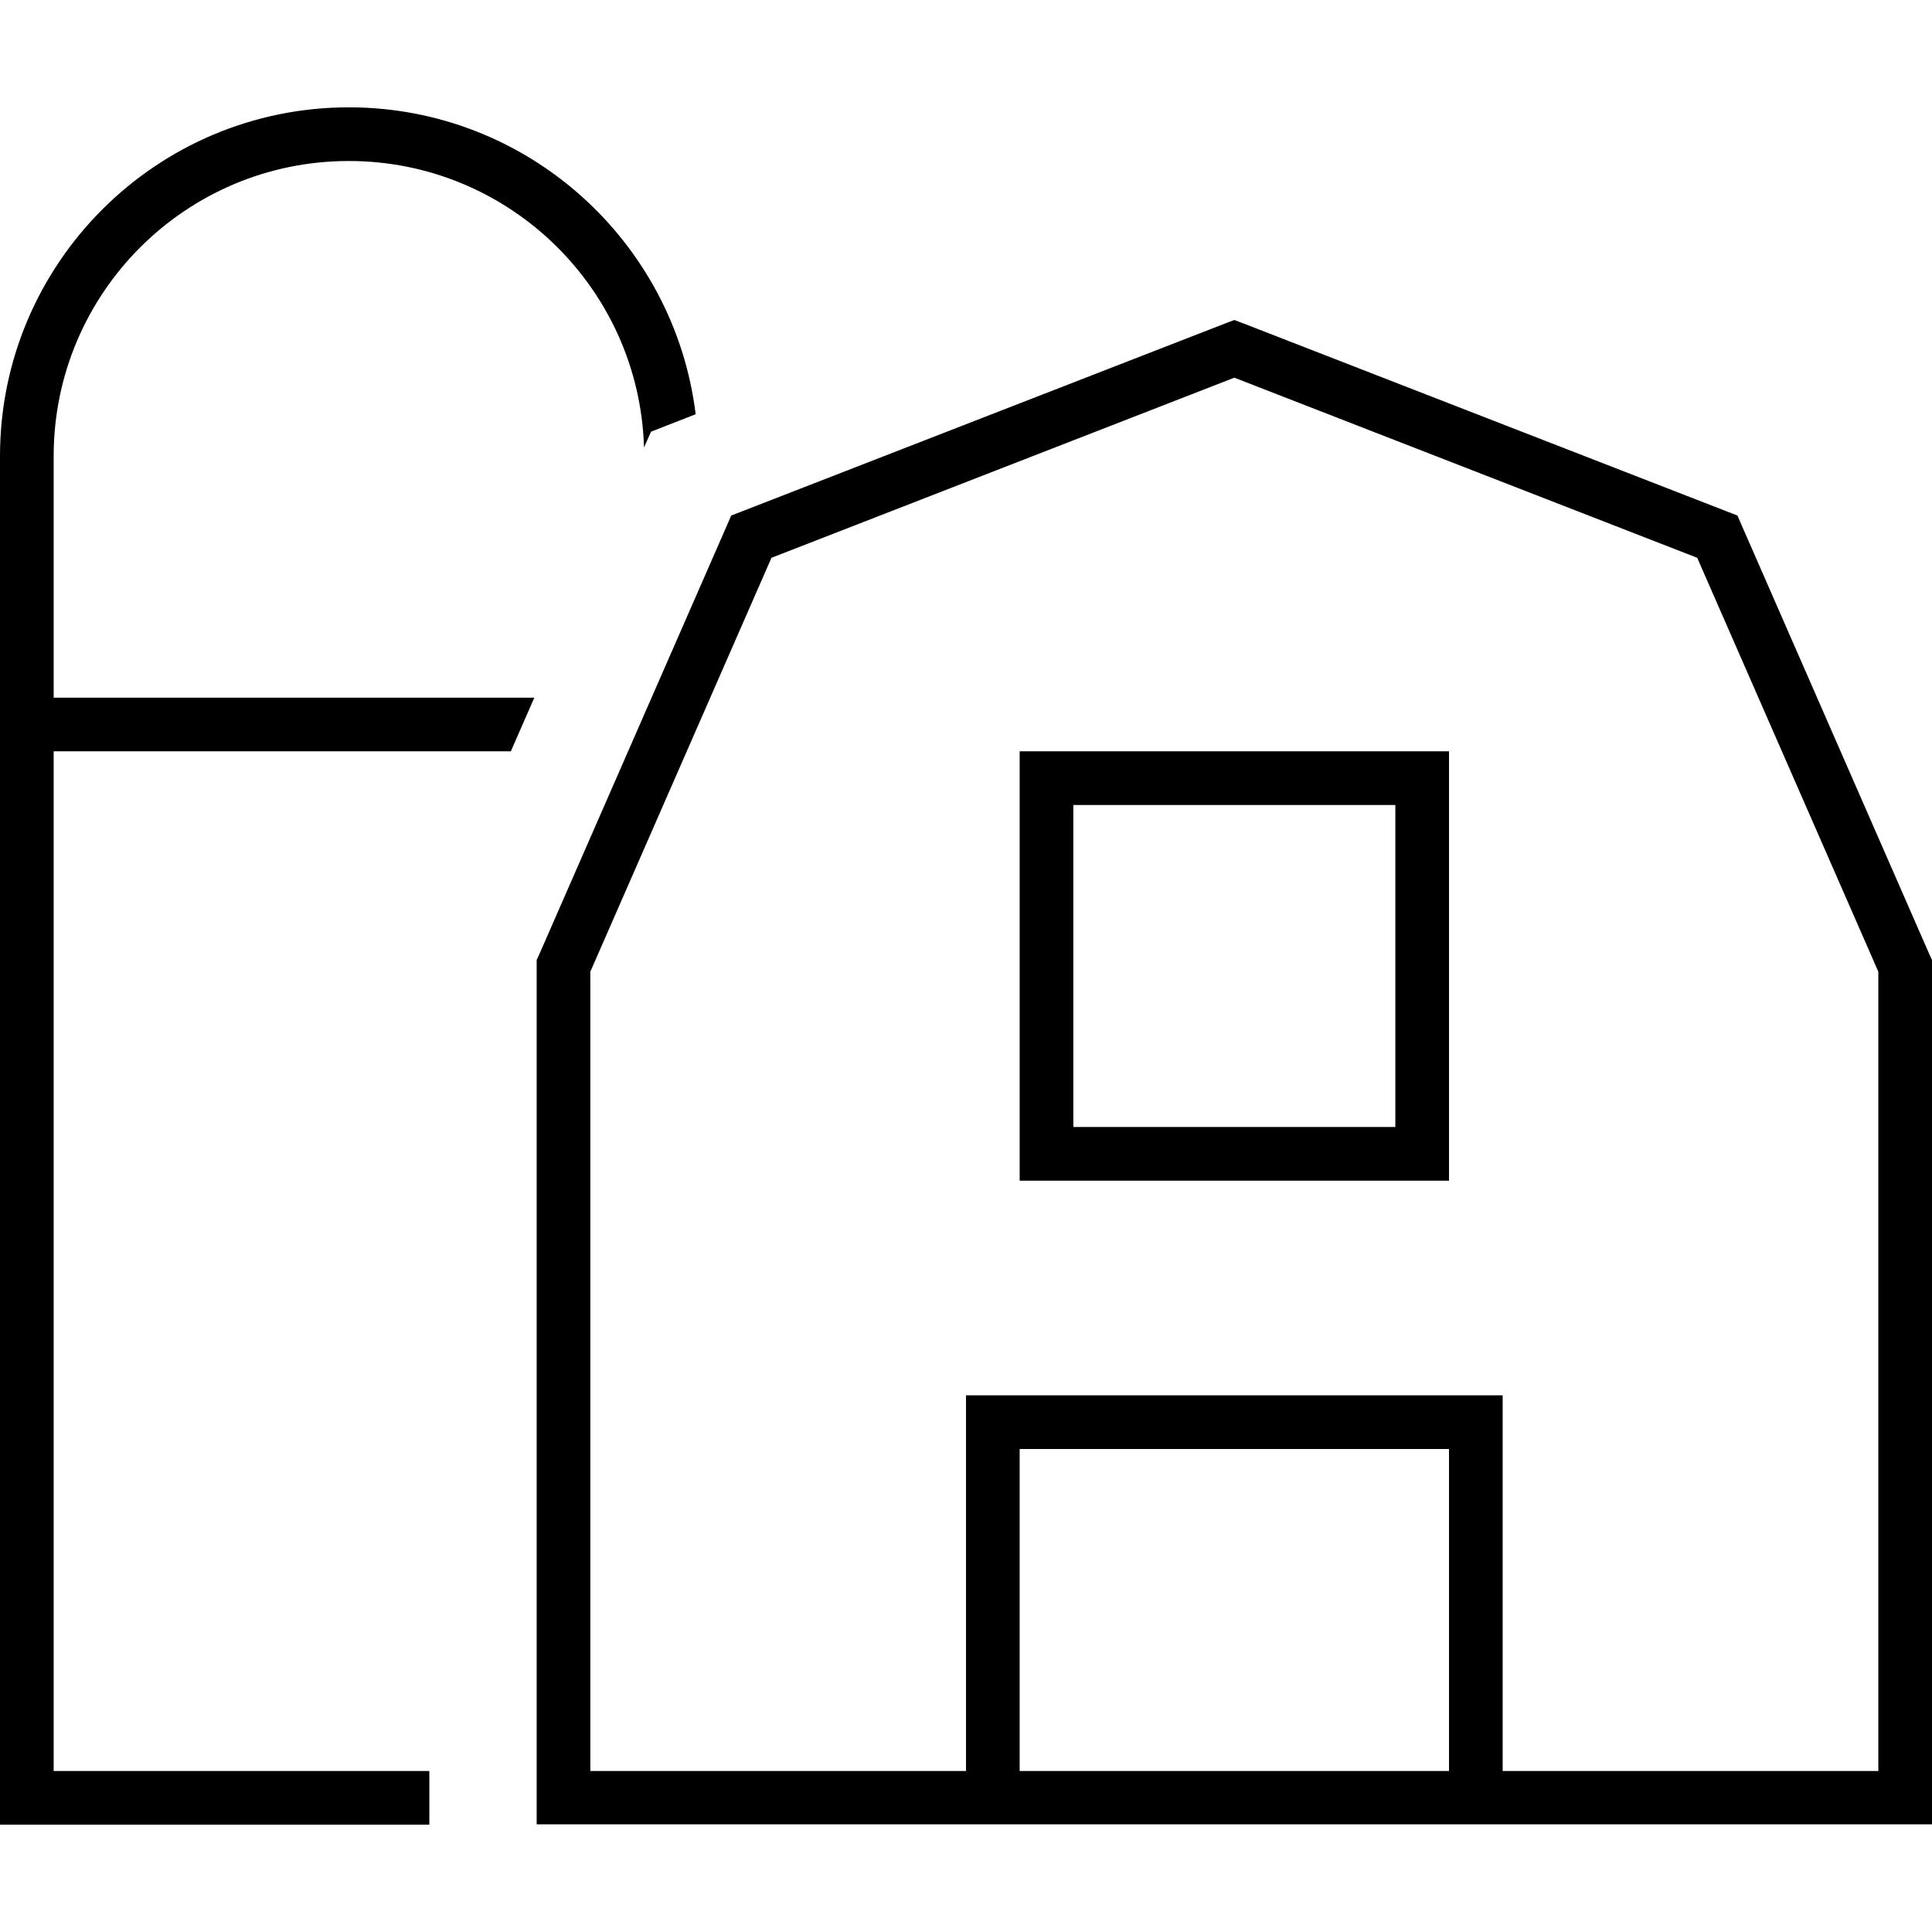 <svg xmlns="http://www.w3.org/2000/svg" width="24" height="24" viewBox="0 0 576 512"><path d="M104 0C46.6 0 0 46.6 0 104L0 504l0 8 8 0 120 0 0-8 0-8L16 496l0-304 136.3 0 7-16L16 176l0-72c0-48.6 39.4-88 88-88c47.7 0 86.6 38 88 85.4l2.1-4.7 13.3-5.2C201.1 40 157.2 0 104 0zM370.9 64.5L368 63.4l-2.9 1.1-144 56-3.1 1.2-1.3 3-56 128-.7 1.5 0 1.7 0 248 0 8 8 0 400 0 8 0 0-8 0-248 0-1.7-.7-1.5-56-128-1.3-3-3.1-1.2-144-56zM176 257.7l54-123.4L368 80.6l138 53.7 54 123.4L560 496l-112 0 0-104 0-8-8 0-144 0-8 0 0 8 0 104-112 0 0-238.3zM432 496l-128 0 0-96 128 0 0 96zM320 192l-16 0 0 16 0 96 0 16 16 0 96 0 16 0 0-16 0-96 0-16-16 0-96 0zm96 16l0 96-96 0 0-96 96 0z"/></svg>